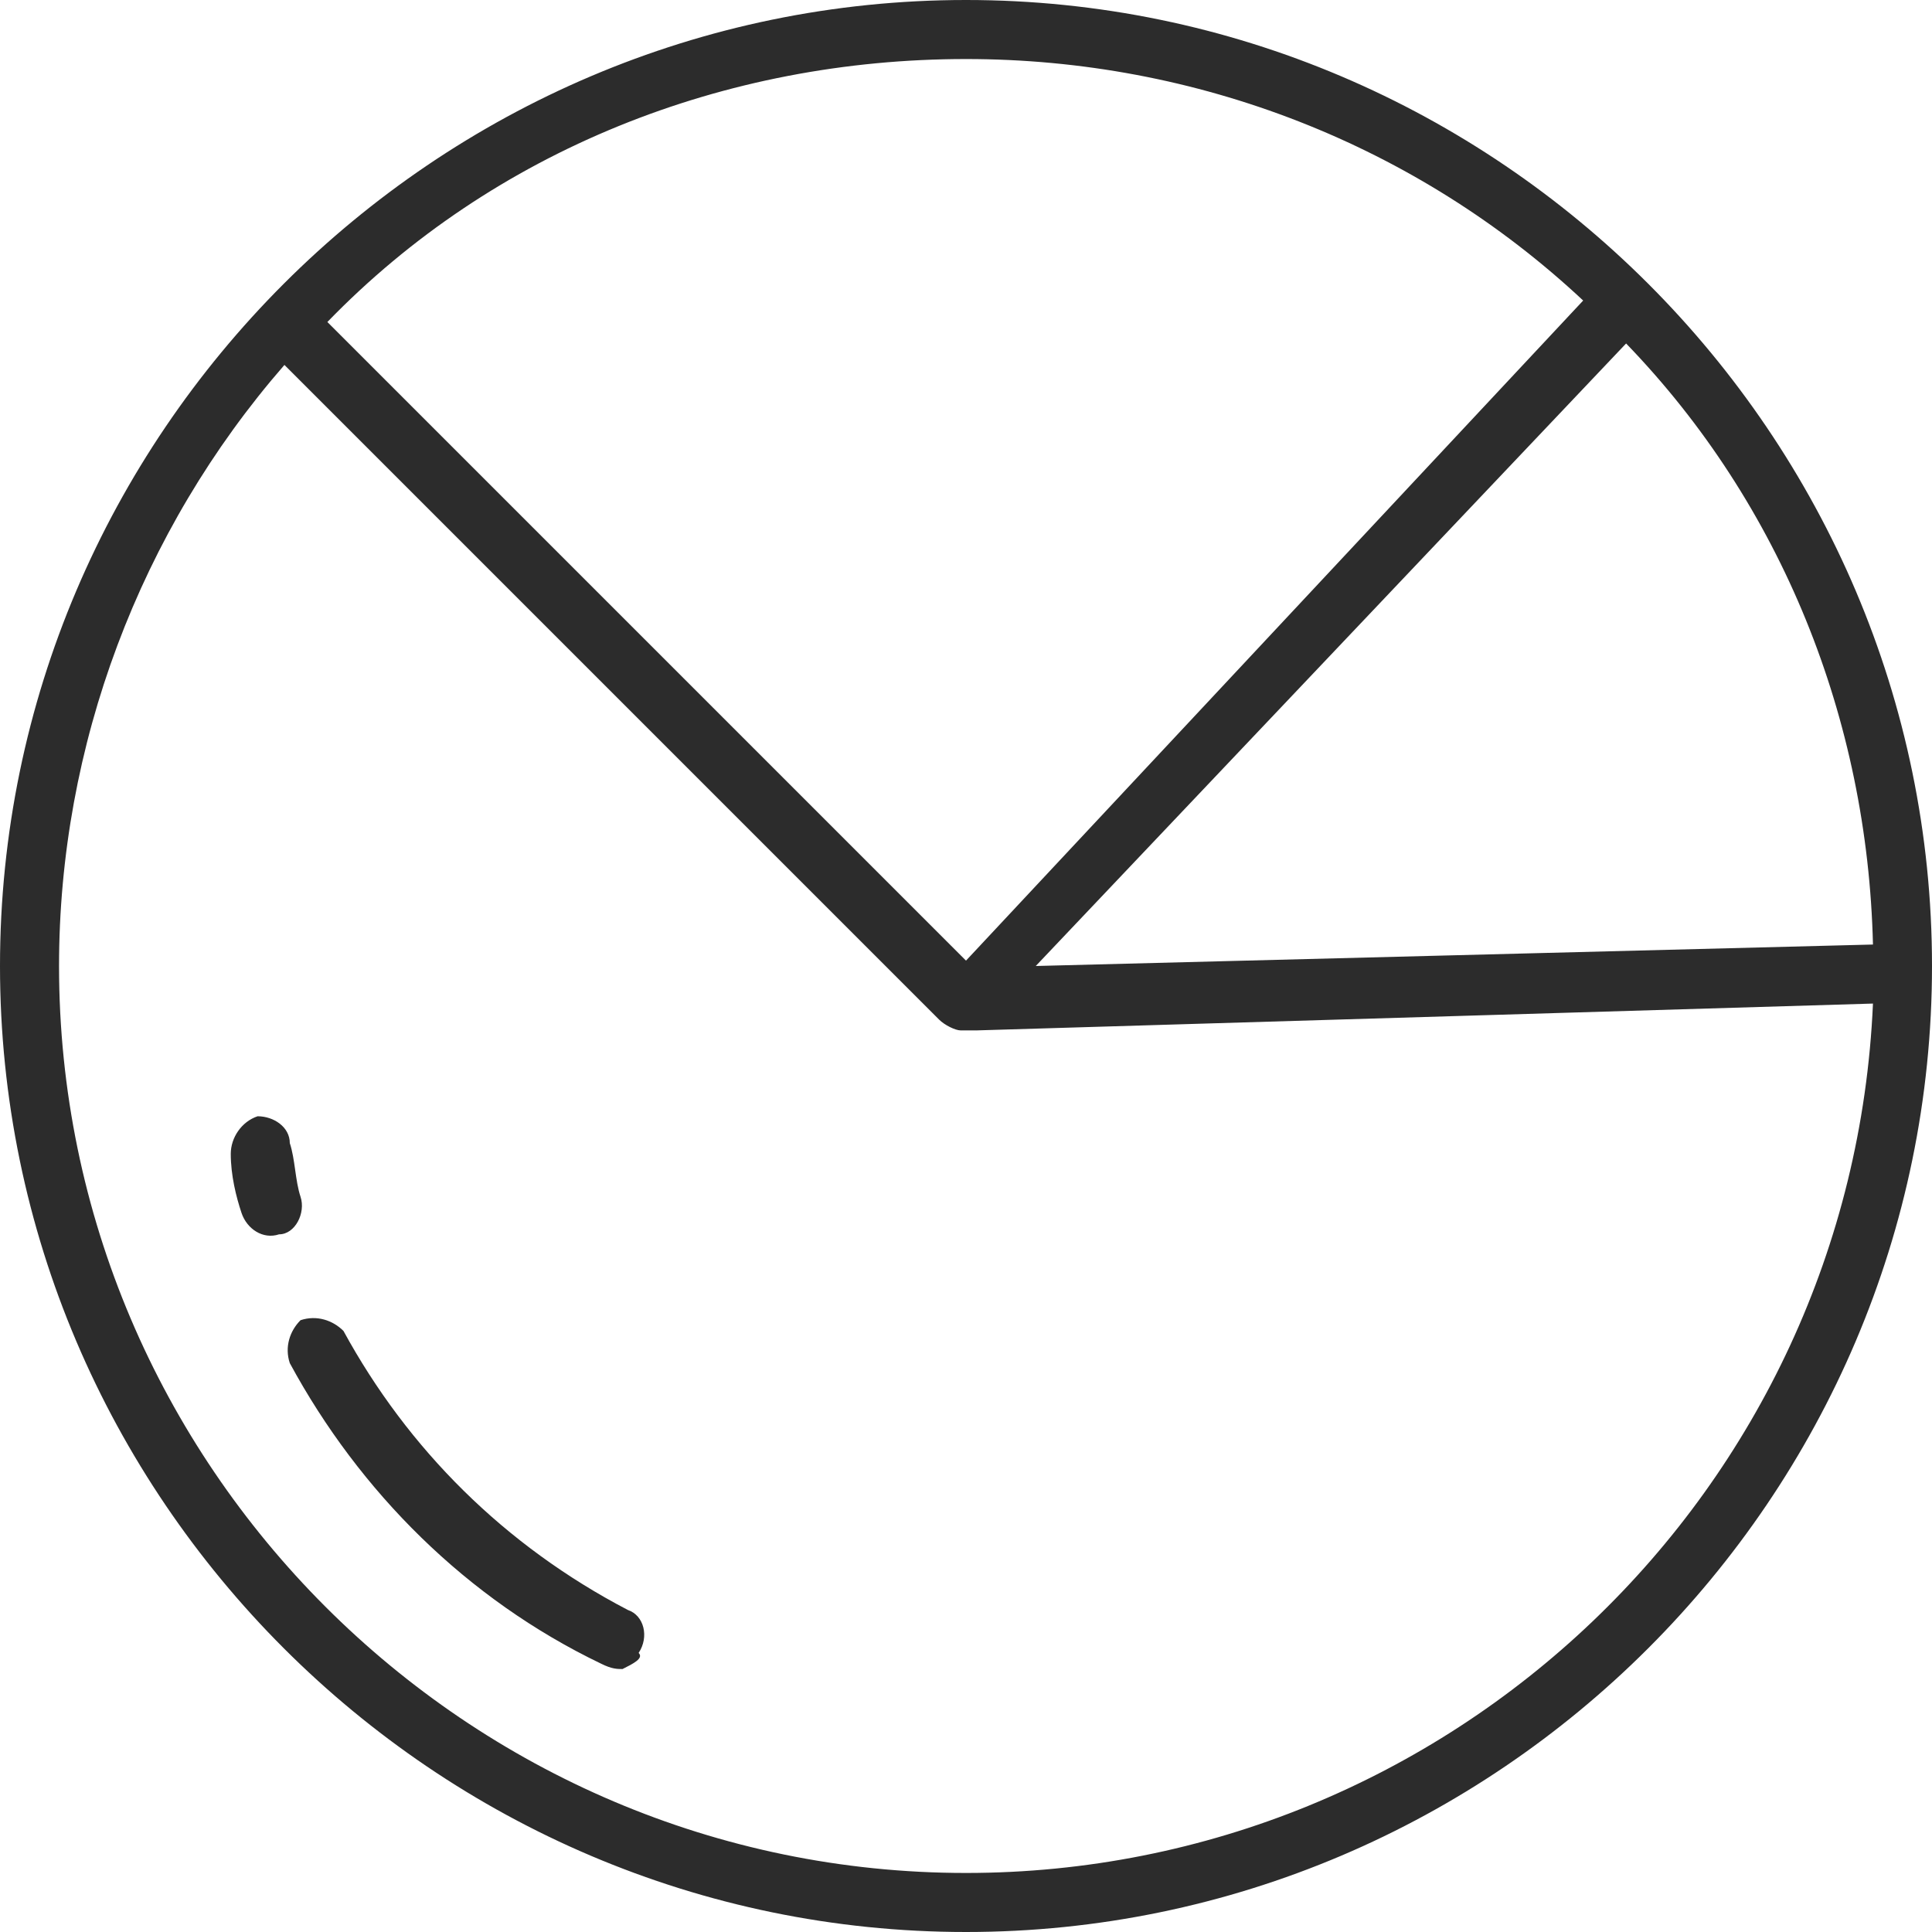 <?xml version="1.0" standalone="no"?><!DOCTYPE svg PUBLIC "-//W3C//DTD SVG 1.1//EN" "http://www.w3.org/Graphics/SVG/1.1/DTD/svg11.dtd"><svg t="1752653907566" class="icon" viewBox="0 0 1024 1024" version="1.1" xmlns="http://www.w3.org/2000/svg" p-id="18102" xmlns:xlink="http://www.w3.org/1999/xlink" width="48" height="48"><path d="M512 1024C230.4 1024 0 793.6 0 512S230.4 0 512 0s512 230.4 512 512-230.4 512-512 512zM31.289 512c0 264.533 216.178 480.711 480.711 480.711 256 0 469.333-201.956 480.711-460.8l-475.022 14.222h-2.844-5.689c-2.844 0-8.533-2.844-11.378-5.689L150.756 193.422C73.956 281.6 31.289 395.378 31.289 512zM512 31.289C384 31.289 261.689 79.644 173.511 170.667L512 509.156 839.111 159.289C750.933 76.8 634.311 31.289 512 31.289z m349.867 150.756L548.978 512l443.733-11.378c-2.844-119.467-48.356-233.244-130.844-318.578zM329.956 884.622c-2.844 0-5.689 0-11.378-2.844-71.111-34.133-128-91.022-164.978-159.289-2.844-8.533 0-17.067 5.689-22.756 8.533-2.844 17.067 0 22.756 5.689 34.133 62.578 85.333 113.778 150.756 147.911 8.533 2.844 11.378 14.222 5.689 22.756 2.844 2.844-2.844 5.689-8.533 8.533zM147.911 654.222c-8.533 2.844-17.067-2.844-19.911-11.378s-5.689-19.911-5.689-31.289c0-8.533 5.689-17.067 14.222-19.911 8.533 0 17.067 5.689 17.067 14.222 2.844 8.533 2.844 19.911 5.689 28.444 2.844 8.533-2.844 19.911-11.378 19.911z" fill="#2c2c2c" p-id="18103"></path></svg>